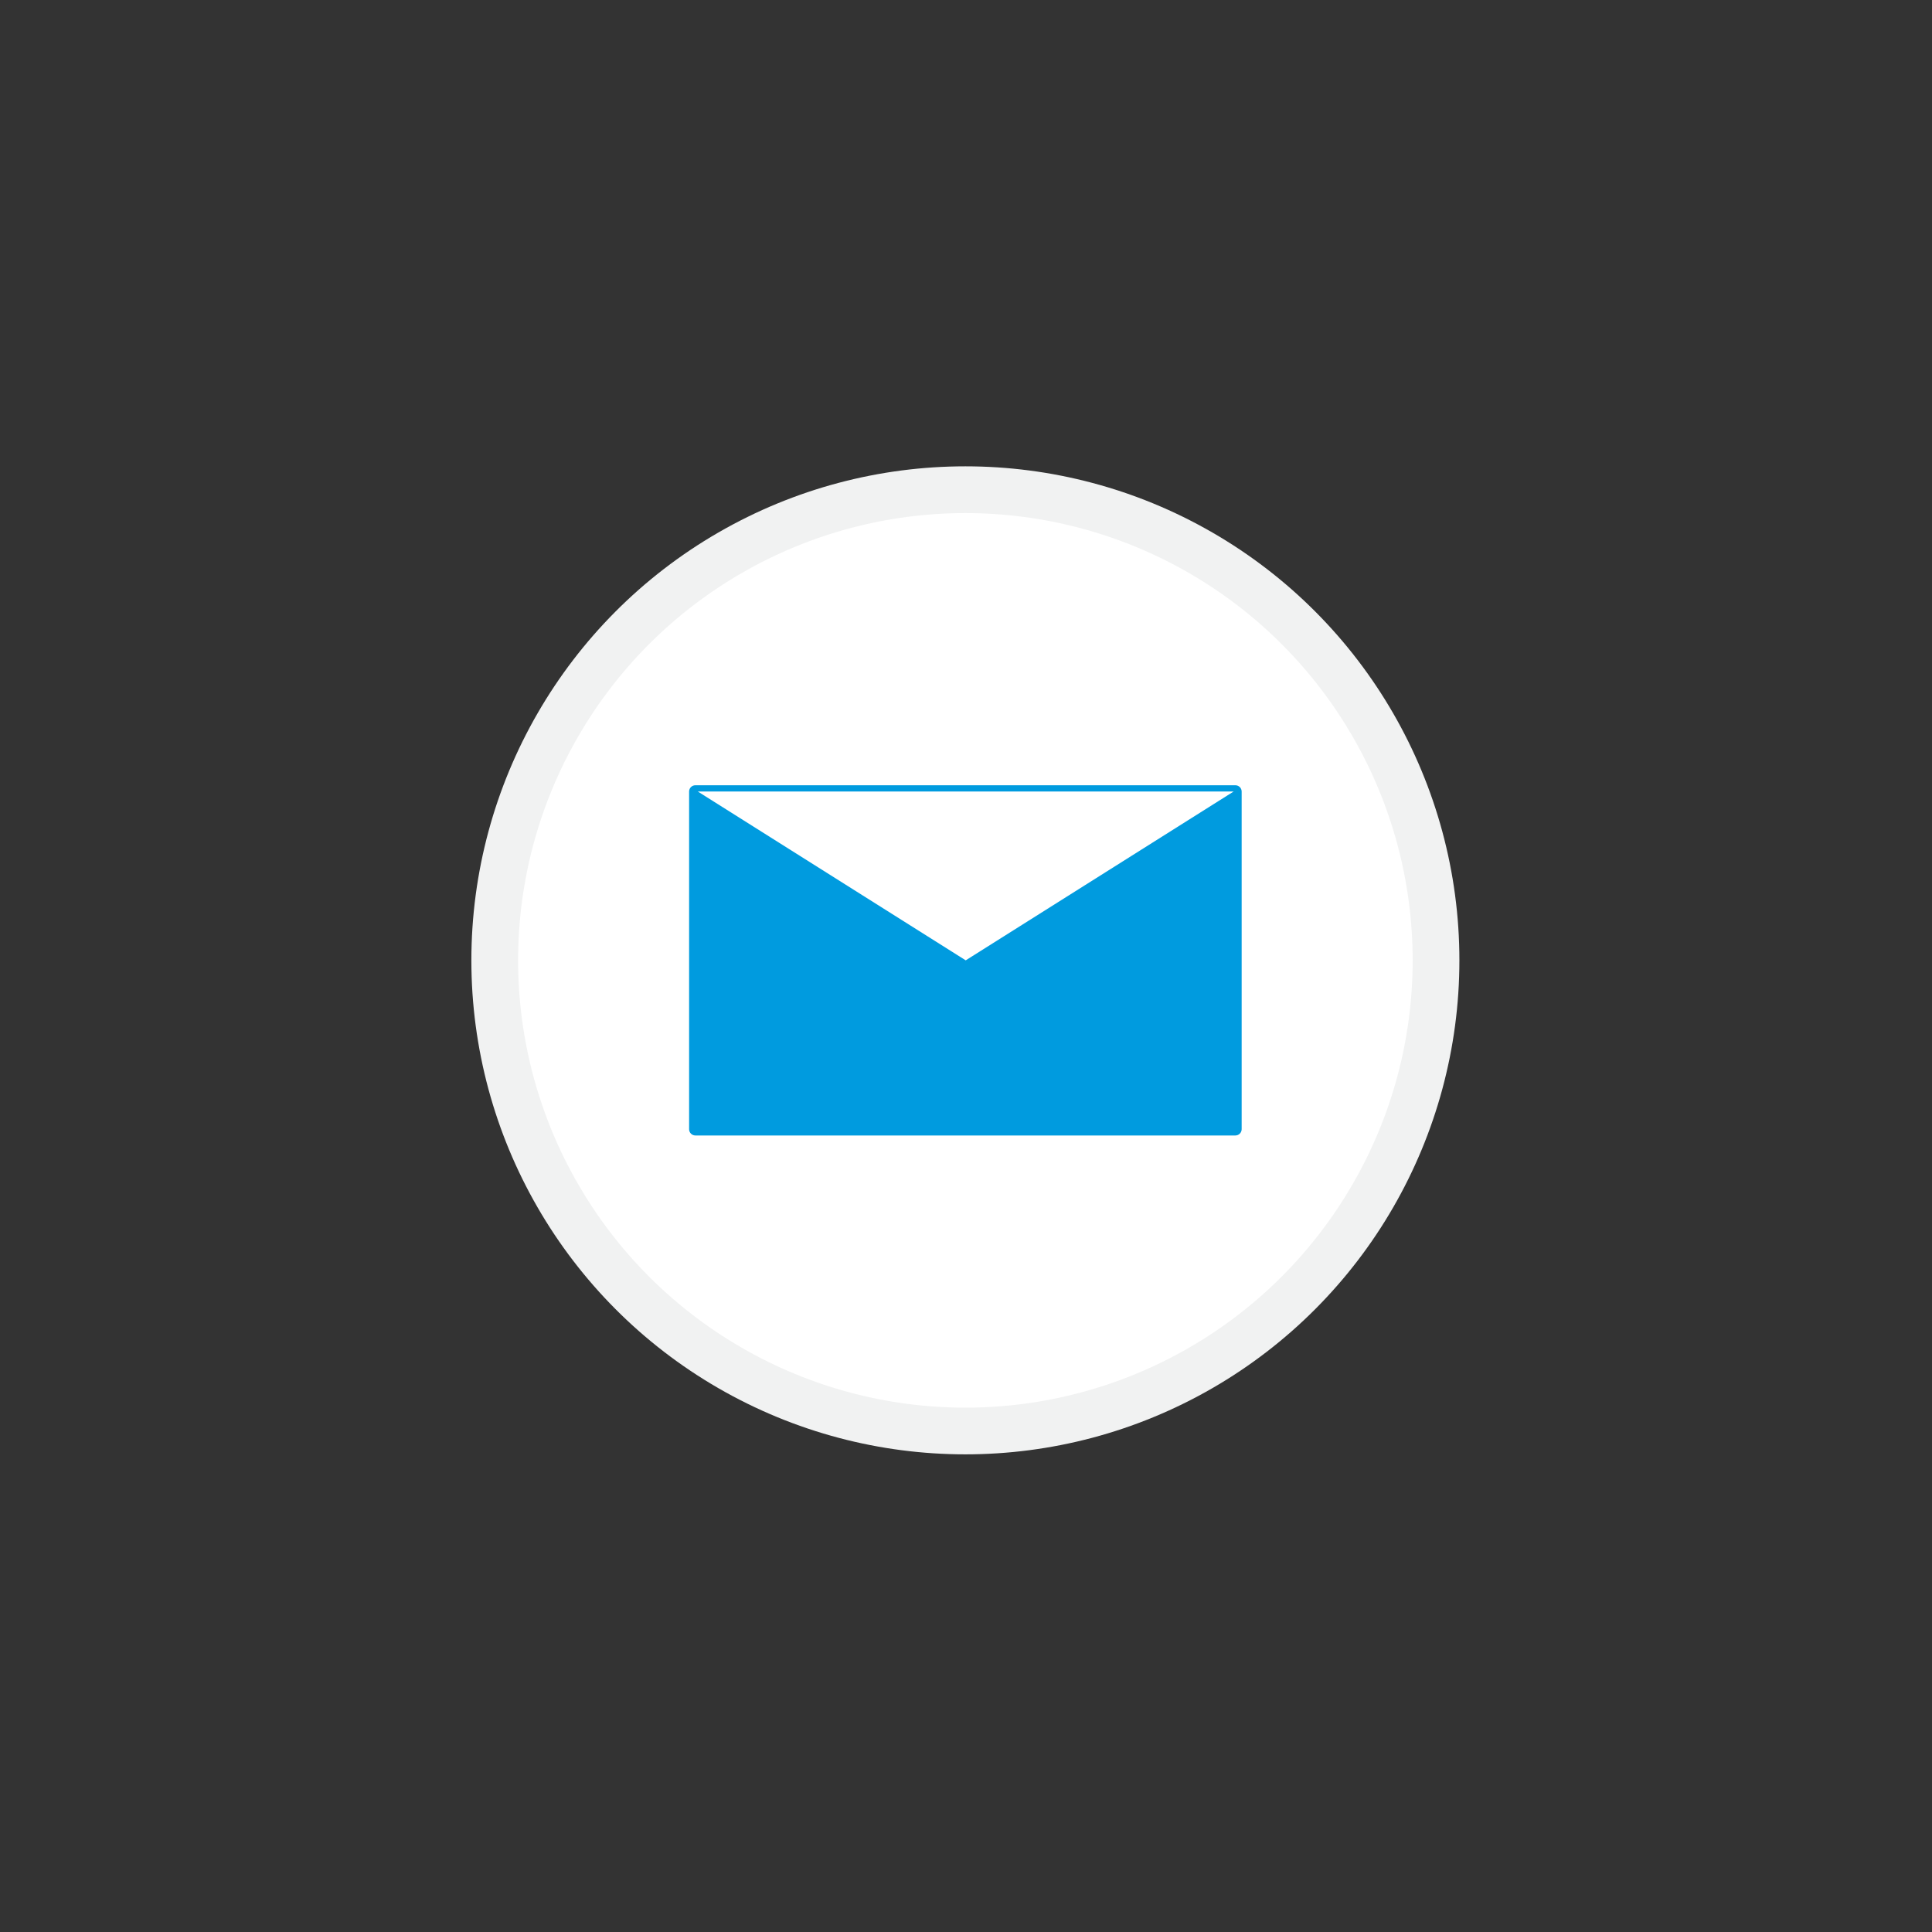 <?xml version="1.0" encoding="utf-8"?>
<!-- Generator: Adobe Illustrator 16.0.4, SVG Export Plug-In . SVG Version: 6.00 Build 0)  -->
<!DOCTYPE svg PUBLIC "-//W3C//DTD SVG 1.1//EN" "http://www.w3.org/Graphics/SVG/1.1/DTD/svg11.dtd">
<svg version="1.1" xmlns="http://www.w3.org/2000/svg" xmlns:xlink="http://www.w3.org/1999/xlink" x="0px" y="0px" width="100px"
	 height="100px" viewBox="0 0 100 100" enable-background="new 0 0 100 100" xml:space="preserve">
<rect x="0" y="0" width="100" height="100" fill="#333333" stroke="none"/>
<g id="Layer_1" display="none">
	<g display="inline">
		<circle fill="#1A99D6" cx="50.144" cy="50.264" r="34.478"/>
		<g>
			<circle fill="#FFFFFF" cx="50.297" cy="50.04" r="31.116"/>
			<g>
				<path fill-rule="evenodd" clip-rule="evenodd" fill="#8B5E3C" d="M50.297,64.539c0.083-0.29,1.255,0.873,9.788-0.581
					c8.534-1.453,3.849-11.342,3.849-14.106c0-2.763,1.59-8.871,1.59-8.871c2.006-15.124-15.226-14.616-15.226-14.616
					s-17.233-0.508-15.226,14.616c0,0,1.589,6.108,1.589,8.871c0,2.764-4.685,12.653,3.849,14.106
					C49.043,65.412,50.214,64.249,50.297,64.539z"/>
				<path d="M64.524,46.891h-1.01c1.448,11.896-9.325,11.004-9.325,11.004c0.273,1.994-0.814,3.136-0.814,3.136h-3.078h-0.002
					h-3.079c0,0-1.087-1.142-0.814-3.136c0,0-10.774,0.892-9.326-11.004h-1.007c0,0-9.131,18.51,7.526,22.788
					c0,0,2.449,1.329,6.7,1.424l0,0h0.001h0.001l0,0c4.25-0.095,6.699-1.424,6.699-1.424C73.654,65.401,64.524,46.891,64.524,46.891
					z"/>
				<g id="XMLID_37_">
					<g>
						<path d="M66.197,44.28c0.002,0.093-0.049,0.202-0.121,0.278c-0.322,0.338-0.496,0.722-0.63,1.125
							c-0.124,0.388-0.283,0.773-0.43,1.157c-0.159,0.42-0.315,0.84-0.483,1.259c-0.314,0.785-0.893,1.4-1.846,1.76
							c-0.595,0.226-1.232,0.307-1.883,0.333c-0.633,0.023-1.271,0.05-1.904,0.047c-0.47-0.006-0.94-0.05-1.406-0.089
							c-0.355-0.035-0.709-0.079-1.062-0.132c-0.908-0.147-1.753-0.411-2.445-0.919c-0.42-0.308-0.752-0.673-1.006-1.079
							c-0.16-0.255-1.181-2.124-1.215-2.223c-0.157-0.455-0.331-0.904-0.499-1.353c-0.109-0.277-0.22-0.555-0.31-0.833
							c-0.048-0.149-0.151-0.249-0.321-0.296c-0.315-0.082-0.635-0.083-0.948,0.01c-0.177,0.056-0.259,0.168-0.308,0.309
							c-0.23,0.655-0.471,1.307-0.696,1.962c-0.073,0.205-0.82,1.698-0.895,1.801c-0.281,0.393-0.528,0.799-0.837,1.175
							c-0.403,0.486-0.952,0.849-1.626,1.089c-0.738,0.259-1.516,0.383-2.306,0.479c-0.844,0.102-1.688,0.145-2.538,0.114
							c-0.439-0.013-0.877-0.062-1.311-0.104c-0.314-0.035-0.634-0.061-0.938-0.126c-0.908-0.191-1.631-0.592-2.058-1.279
							c-0.125-0.202-0.217-0.415-0.31-0.627c-0.171-0.407-0.34-0.815-0.501-1.227c-0.217-0.551-0.431-1.105-0.629-1.664
							c-0.067-0.192-0.16-0.358-0.361-0.486c-0.261-0.161-0.261-0.396-0.249-0.628c0.016-0.319,0.037-0.635,0.053-0.953
							c0.026-0.416,0.045-0.831,0.074-1.244c0.012-0.177,0.19-0.324,0.425-0.358c0.557-0.081,1.113-0.163,1.67-0.236
							c0.729-0.095,1.456-0.195,2.184-0.27c0.708-0.071,1.419-0.125,2.128-0.169c0.636-0.039,1.27-0.077,1.906-0.077
							c0.967,0,1.928,0.059,2.883,0.194c0.691,0.098,1.385,0.18,2.078,0.27c0.92,0.121,1.844,0.2,2.776,0.178
							c0.689-0.014,1.381-0.063,2.071-0.13c0.583-0.056,1.159-0.169,1.743-0.234c0.736-0.082,1.472-0.165,2.214-0.201
							c0.854-0.043,1.716-0.047,2.575-0.043c0.533,0.005,1.068,0.057,1.599,0.095c0.556,0.039,1.108,0.083,1.661,0.136
							c0.385,0.035,0.77,0.093,1.15,0.142c0.374,0.048,0.748,0.098,1.121,0.153c0.432,0.062,0.861,0.125,1.291,0.194
							c0.242,0.04,0.391,0.179,0.4,0.378C66.156,42.717,66.182,43.498,66.197,44.28z M64.211,45.092
							c0.005-0.522-0.059-1.038-0.16-1.551c-0.072-0.368-0.307-0.644-0.73-0.808c-0.547-0.212-1.098-0.407-1.691-0.519
							c-0.43-0.081-0.867-0.173-1.303-0.207c-0.721-0.055-1.443-0.067-2.166-0.098c0,0.011-0.002,0.022-0.002,0.03
							c-0.247,0-0.494,0.002-0.742,0c-1.139,0-2.258,0.102-3.35,0.366c-0.418,0.101-0.836,0.209-1.203,0.416
							c-0.482,0.273-0.686,0.658-0.658,1.117c0.014,0.247,0.088,0.494,0.125,0.741c0.08,0.503,0.246,0.986,0.473,1.455
							c0.197,0.403,0.427,0.801,0.676,1.186c0.215,0.327,0.469,0.638,0.732,0.944c0.283,0.327,0.637,0.608,1.1,0.773
							c0.338,0.123,0.693,0.222,1.049,0.304c0.314,0.07,0.641,0.112,0.966,0.155c0.239,0.032,0.487,0.059,0.735,0.066
							c0.508,0.015,1.02,0.038,1.527,0.015c0.557-0.028,1.113-0.105,1.672-0.153c0.904-0.07,1.594-0.41,1.999-1.06
							c0.222-0.361,0.397-0.745,0.565-1.127C64.113,46.475,64.201,45.79,64.211,45.092z M48.147,43.969
							c0.107-0.545-0.188-1.025-0.8-1.295c-0.502-0.219-1.017-0.409-1.599-0.45c-0.202-0.014-0.401-0.047-0.6-0.071
							c-0.438-0.051-0.871-0.104-1.307-0.152c-0.344-0.038-0.69-0.071-1.036-0.098c-0.169-0.012-0.342-0.012-0.512-0.009
							c-0.079,0.002-0.155,0.036-0.23,0.039c-0.934,0.019-1.858,0.06-2.78,0.188c-0.705,0.096-1.387,0.238-2.03,0.5
							c-0.417,0.167-0.77,0.375-0.886,0.758c-0.073,0.246-0.139,0.497-0.167,0.749c-0.046,0.471-0.125,0.939-0.053,1.411
							c0.046,0.299,0.066,0.605,0.139,0.9c0.117,0.454,0.284,0.905,0.52,1.333c0.176,0.317,0.346,0.637,0.621,0.912
							c0.346,0.342,0.813,0.496,1.346,0.591c0.862,0.151,1.732,0.176,2.589,0.226c0.948-0.044,1.881-0.081,2.791-0.285
							c0.667-0.148,1.247-0.398,1.729-0.799c0.476-0.39,0.776-0.874,1.086-1.345c0.256-0.392,0.451-0.815,0.657-1.229
							c0.104-0.209,0.199-0.426,0.256-0.645C47.987,44.79,48.067,44.379,48.147,43.969z"/>
						<path fill="#B29580" d="M64.051,43.542c0.102,0.513,0.165,1.028,0.16,1.551c-0.01,0.698-0.098,1.383-0.387,2.045
							c-0.168,0.382-0.344,0.766-0.565,1.127c-0.405,0.649-1.095,0.99-1.999,1.06c-0.559,0.047-1.115,0.125-1.672,0.153
							c-0.508,0.023-1.02,0-1.527-0.015c-0.248-0.007-0.496-0.034-0.735-0.066c-0.325-0.043-0.651-0.084-0.966-0.155
							c-0.355-0.083-0.711-0.181-1.049-0.304c-0.463-0.166-0.816-0.447-1.1-0.773c-0.264-0.306-0.518-0.617-0.732-0.944
							c-0.249-0.385-0.479-0.783-0.676-1.186c-0.227-0.469-0.393-0.952-0.473-1.455c-0.037-0.247-0.111-0.494-0.125-0.741
							c-0.027-0.458,0.176-0.844,0.658-1.117c0.367-0.206,0.785-0.315,1.203-0.416c1.092-0.265,2.211-0.366,3.35-0.366
							c0.248,0.002,0.495,0,0.742,0c0-0.008,0.002-0.02,0.002-0.03c0.723,0.03,1.445,0.043,2.166,0.098
							c0.436,0.034,0.873,0.126,1.303,0.207c0.594,0.112,1.145,0.307,1.691,0.519C63.744,42.898,63.979,43.173,64.051,43.542z"/>
						<path fill="#B29580" d="M47.347,42.674c0.612,0.27,0.907,0.75,0.8,1.295c-0.08,0.41-0.16,0.82-0.265,1.227
							c-0.058,0.219-0.152,0.435-0.256,0.645c-0.206,0.414-0.401,0.838-0.657,1.229c-0.31,0.472-0.61,0.955-1.086,1.345
							c-0.482,0.401-1.062,0.651-1.729,0.799c-0.909,0.204-1.843,0.241-2.791,0.285c-0.857-0.05-1.728-0.075-2.589-0.226
							c-0.533-0.095-1-0.249-1.346-0.591c-0.274-0.274-0.445-0.594-0.621-0.912c-0.236-0.428-0.403-0.879-0.52-1.333
							c-0.073-0.295-0.093-0.601-0.139-0.9c-0.071-0.472,0.007-0.94,0.053-1.411c0.027-0.252,0.093-0.503,0.167-0.749
							c0.116-0.382,0.47-0.591,0.886-0.758c0.643-0.262,1.325-0.404,2.03-0.5c0.922-0.128,1.847-0.168,2.78-0.188
							c0.075-0.003,0.151-0.037,0.23-0.039c0.169-0.003,0.342-0.003,0.512,0.009c0.345,0.026,0.691,0.06,1.036,0.098
							c0.437,0.049,0.87,0.101,1.307,0.152c0.199,0.024,0.397,0.058,0.6,0.071C46.33,42.265,46.844,42.456,47.347,42.674z"/>
					</g>
					<g>
					</g>
				</g>
				<path d="M50.297,72.388c-0.472,0.697-0.138,1.329-0.138,1.329c-1.466-0.569-1.48-1.708-1.48-1.708c-0.475,0.633,0,1.265,0,1.265
					c-1.426-0.507-1.426-2.213-1.426-2.213c-0.664,0.189-0.664,0.948-0.664,0.948c-1.236-0.316-1.236-1.58-1.236-1.58
					c-0.57,0.505,0,1.264,0,1.264c-1.235-0.126-1.615-1.58-1.615-1.58l-1.135-1.623h15.388l-1.134,1.623c0,0-0.379,1.454-1.615,1.58
					c0,0,0.568-0.759,0-1.264c0,0,0,1.264-1.236,1.58c0,0,0-0.759-0.666-0.948c0,0,0,1.706-1.424,2.213c0,0,0.474-0.632,0-1.265
					c0,0-0.016,1.139-1.48,1.708C50.436,73.717,50.77,73.085,50.297,72.388"/>
			</g>
		</g>
	</g>
</g>
<g id="Layer_2" display="none">
	<g display="inline">
		<circle fill="#F1F2F2" cx="49.779" cy="50.027" r="25.571"/>
		<circle fill="#FFFFFF" cx="49.779" cy="50.029" r="23.152"/>
		<path fill="#009BDF" d="M58.844,64.52c0,0.18-0.146,0.324-0.325,0.324h-17.48c-0.178,0-0.323-0.145-0.323-0.324V36.568
			c0-0.178,0.145-0.324,0.323-0.324h17.48c0.179,0,0.325,0.146,0.325,0.324V64.52z"/>
		<path fill="#F1F2F2" d="M58.281,59.74c0,0.145-0.136,0.262-0.303,0.262H41.692c-0.166,0-0.302-0.117-0.302-0.262V37.07
			c0-0.146,0.136-0.264,0.302-0.264h16.286c0.167,0,0.303,0.117,0.303,0.264V59.74z"/>
		<path fill="#F1F2F2" d="M49.836,61.367c-0.603,0-1.089,0.486-1.089,1.088s0.487,1.088,1.089,1.088
			c0.601,0,1.088-0.486,1.088-1.088S50.437,61.367,49.836,61.367z M49.836,63.441c-0.545,0-0.986-0.443-0.986-0.986
			c0-0.545,0.441-0.984,0.986-0.984c0.544,0,0.985,0.439,0.985,0.984C50.821,62.998,50.38,63.441,49.836,63.441z"/>
	</g>
</g>
<g id="Layer_3" display="none">
	<circle display="inline" fill="#F1F2F2" cx="50.078" cy="50.387" r="25.75"/>
	<circle display="inline" fill="#FFFFFF" cx="50.078" cy="50.389" r="23.314"/>
	<polygon display="inline" fill="#009BDF" points="59.99,64.719 39.535,64.719 39.535,34.252 56.738,34.252 59.99,36.918 	"/>
	<g display="inline">
		<rect x="41.417" y="38.686" fill="#FFFFFF" width="16.283" height="0.945"/>
		<rect x="41.417" y="42.85" fill="#FFFFFF" width="16.283" height="0.947"/>
		<rect x="41.417" y="46.73" fill="#FFFFFF" width="16.283" height="0.947"/>
		<rect x="41.826" y="51.229" fill="#FFFFFF" width="16.283" height="0.947"/>
		<rect x="41.826" y="55.393" fill="#FFFFFF" width="16.283" height="0.947"/>
		<rect x="41.826" y="59.275" fill="#FFFFFF" width="16.283" height="0.945"/>
	</g>
</g>
<g id="Layer_4">
	<circle fill="#F1F2F2" cx="49.968" cy="49.707" r="25.57"/>
	<circle fill="#FFFFFF" cx="49.968" cy="49.709" r="23.151"/>
	<path fill="#009BDF" d="M63.943,40.645c0.18,0,0.325,0.145,0.325,0.324v17.479c0,0.178-0.146,0.324-0.325,0.324H35.992
		c-0.179,0-0.324-0.146-0.324-0.324V40.969c0-0.18,0.146-0.324,0.324-0.324H63.943z"/>
	<polyline fill="#FFFFFF" points="36.119,40.969 49.985,49.707 63.852,40.969 	"/>
</g>
</svg>
